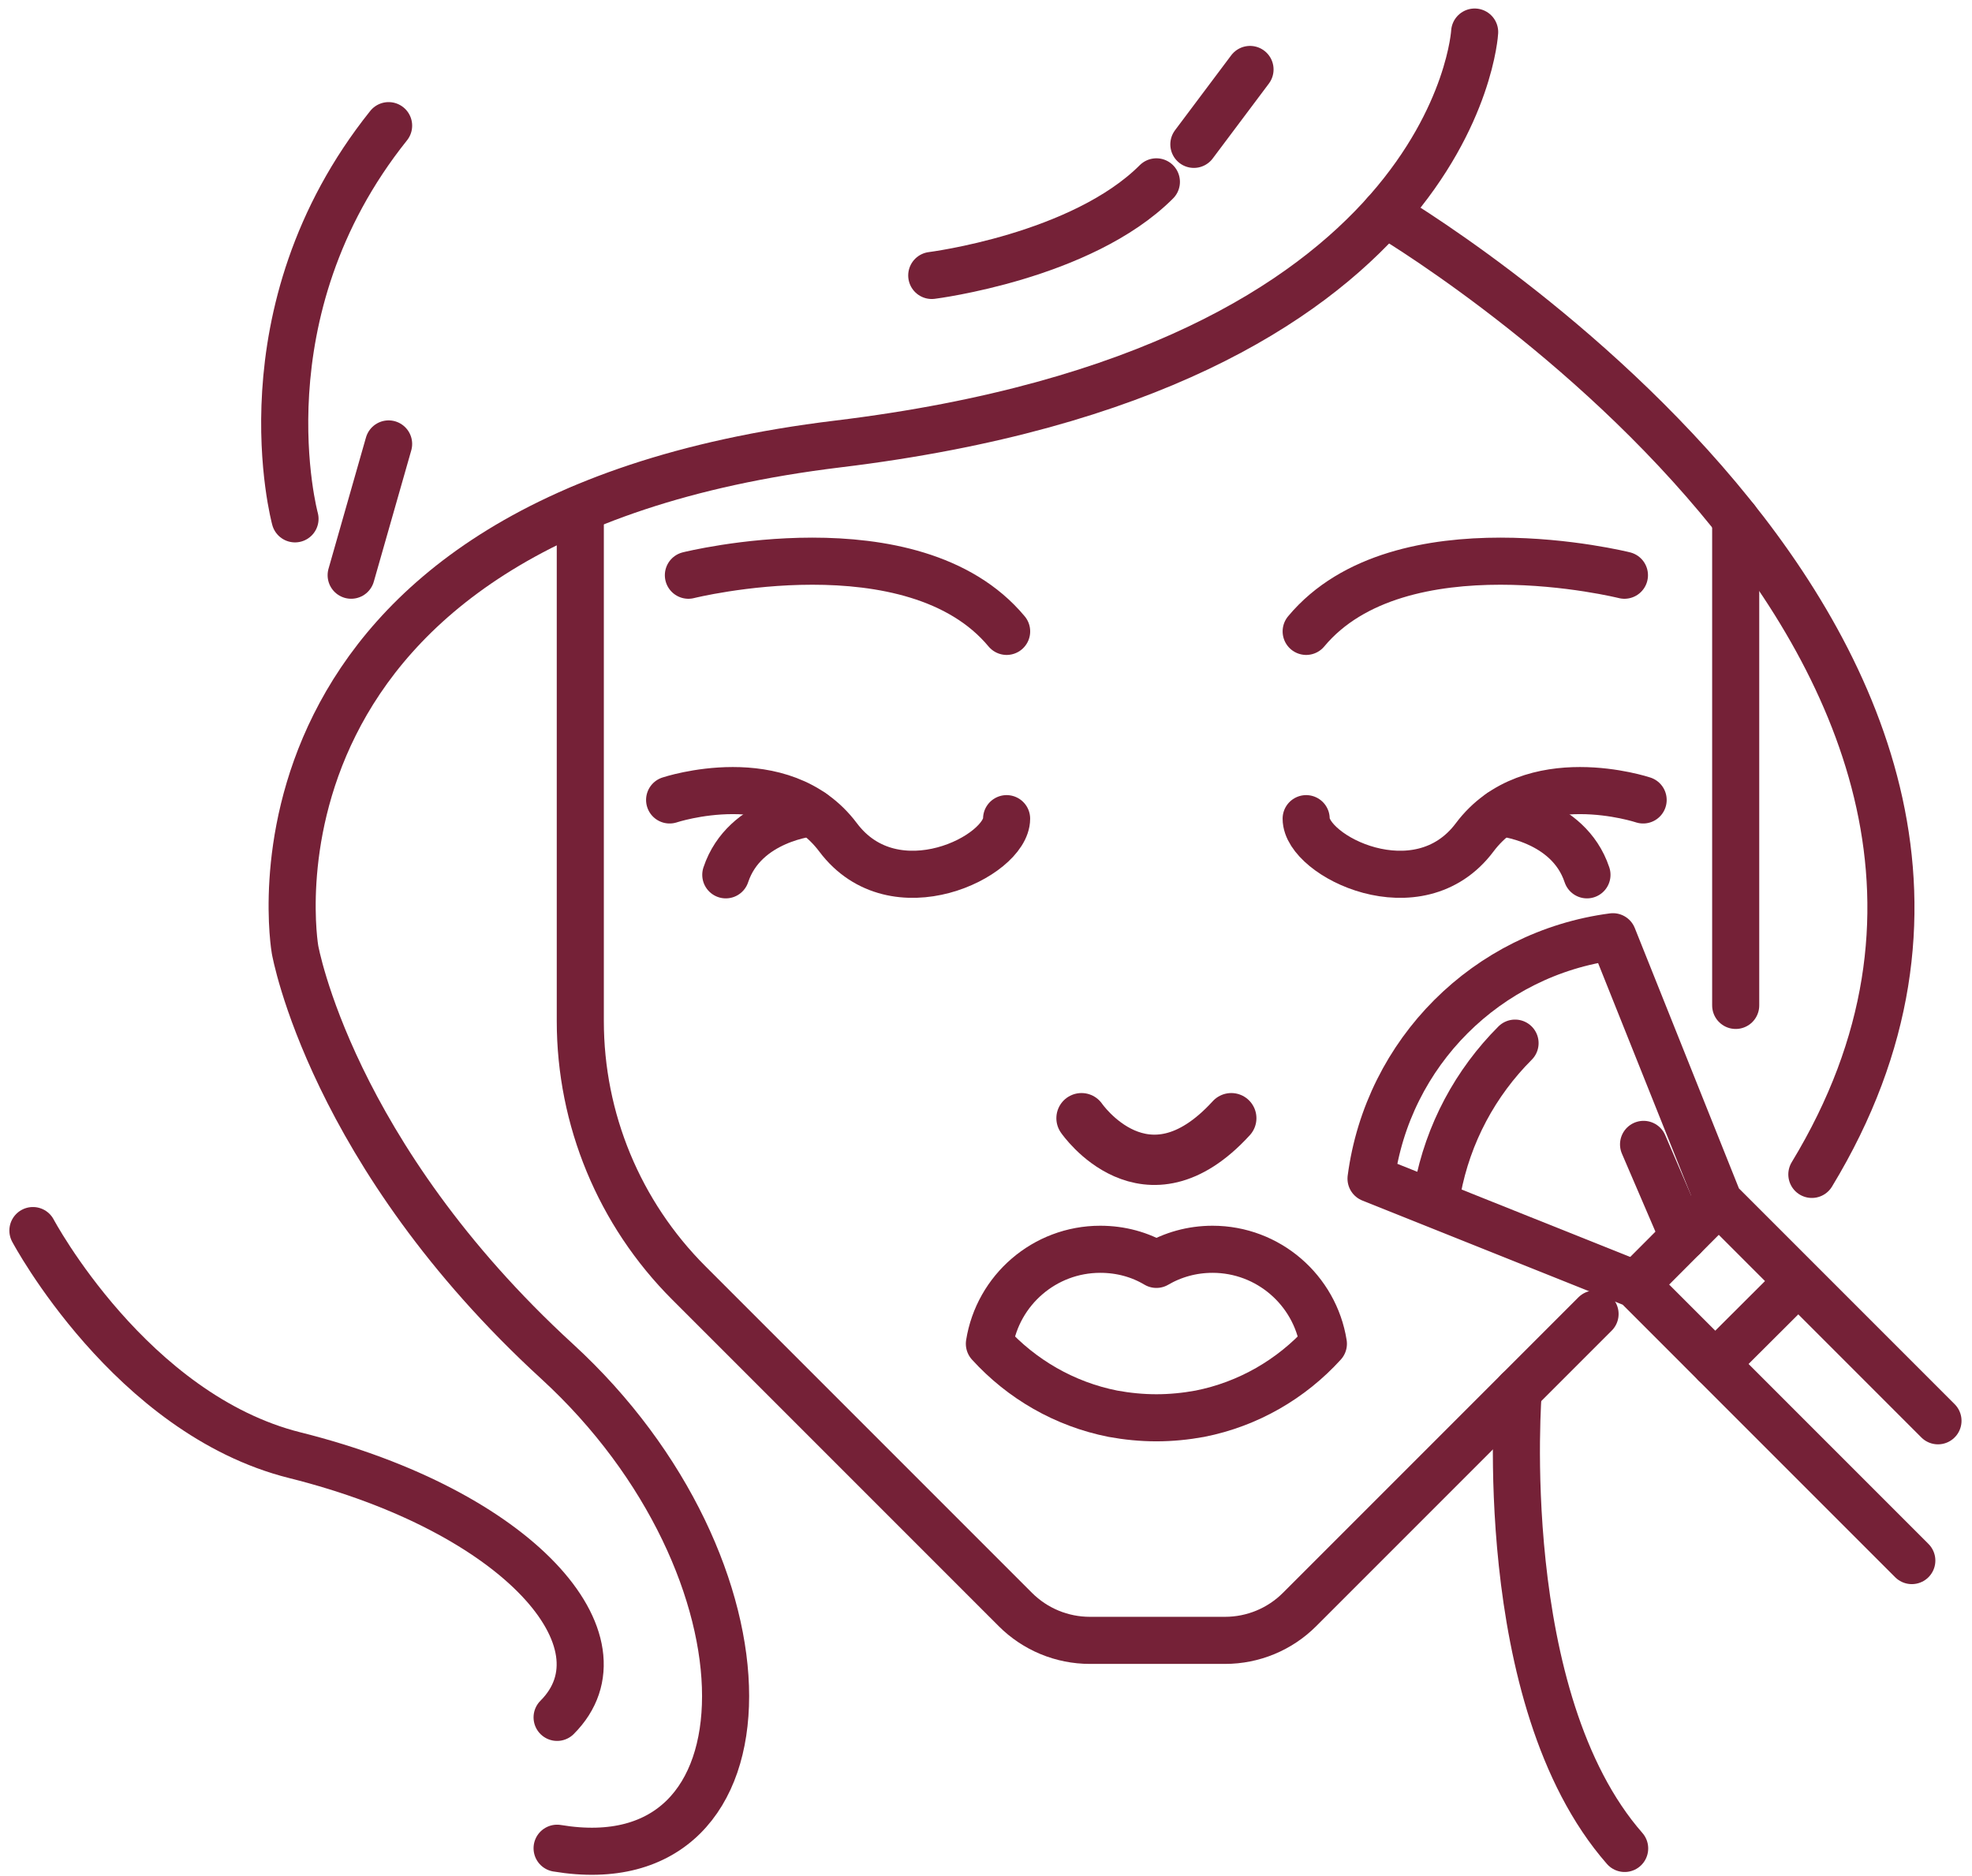 <svg viewBox="0 0 123 117" fill="none" xmlns="http://www.w3.org/2000/svg">
	<style>
	@keyframes fade {
  0% {
    opacity: 1;
  }
  50% {
    opacity: 0.5;
  }
  100% {
    opacity: 1;
  }
}

path {
  animation: fade 2s infinite;
}
	</style>
<path d="M91.979 1.999C91.979 1.999 90.811 23.017 52.264 27.688C13.717 32.359 18.401 59.216 18.401 59.216C18.401 59.216 20.63 71.968 34.748 84.905C48.761 97.75 48.761 117.601 34.748 115.266" stroke="#752137" stroke-width="2.937" stroke-linecap="round" stroke-linejoin="round"/>
<path d="M86.393 13.305C86.393 13.305 132.862 40.547 113.011 73.242" stroke="#752137" stroke-width="2.937" stroke-linecap="round" stroke-linejoin="round"/>
<path d="M2.053 76.745C2.053 76.745 8.143 88.197 18.401 90.758C32.413 94.261 39.419 102.435 34.748 107.105" stroke="#752137" stroke-width="2.937" stroke-linecap="round" stroke-linejoin="round"/>
<path d="M18.401 32.358C18.401 32.358 14.898 19.513 24.239 7.836" stroke="#752137" stroke-width="2.937" stroke-linecap="round" stroke-linejoin="round"/>
<path d="M21.903 35.873L24.239 27.686" stroke="#752137" stroke-width="2.937" stroke-linecap="round" stroke-linejoin="round"/>
<path d="M58.116 17.179C58.116 17.179 67.457 16.012 72.128 11.341" stroke="#752137" stroke-width="2.937" stroke-linecap="round" stroke-linejoin="round"/>
<path d="M77.968 4.332L74.465 9.003" stroke="#752137" stroke-width="2.937" stroke-linecap="round" stroke-linejoin="round"/>
<path d="M108.261 62.703V32.383" stroke="#752137" stroke-width="2.937" stroke-linecap="round" stroke-linejoin="round"/>
<path d="M119.246 97.326L102.036 80.115L85.516 73.507C86.551 65.638 92.747 59.455 100.603 58.42L107.211 74.94L120.878 88.608" stroke="#752137" stroke-width="2.937" stroke-linecap="round" stroke-linejoin="round"/>
<path d="M89.655 74.237C90.319 70.681 92.044 67.51 94.499 65.055" stroke="#752137" stroke-width="2.937" stroke-linecap="round" stroke-linejoin="round"/>
<path d="M102.036 80.115L106.985 75.152" stroke="#752137" stroke-width="2.937" stroke-linecap="round" stroke-linejoin="round"/>
<path d="M106.985 85.064L111.948 80.114" stroke="#752137" stroke-width="2.937" stroke-linecap="round" stroke-linejoin="round"/>
<path d="M104.995 77.142L102.514 71.37" stroke="#752137" stroke-width="2.937" stroke-linecap="round" stroke-linejoin="round"/>
<path d="M42.937 35.874C42.937 35.874 56.949 32.371 62.787 39.377" stroke="#752137" stroke-width="2.937" stroke-linecap="round" stroke-linejoin="round"/>
<path d="M101.321 35.874C101.321 35.874 87.308 32.371 81.47 39.377" stroke="#752137" stroke-width="2.937" stroke-linecap="round" stroke-linejoin="round"/>
<path d="M41.766 49.889C41.766 49.889 48.772 47.553 52.275 52.224C55.779 56.895 62.785 53.392 62.785 51.056" stroke="#752137" stroke-width="2.937" stroke-linecap="round" stroke-linejoin="round"/>
<path d="M50.67 50.684C50.67 50.684 46.437 51.055 45.27 54.559" stroke="#752137" stroke-width="2.937" stroke-linecap="round" stroke-linejoin="round"/>
<path d="M102.488 49.889C102.488 49.889 95.482 47.553 91.978 52.224C88.475 56.895 81.469 53.392 81.469 51.056" stroke="#752137" stroke-width="2.937" stroke-linecap="round" stroke-linejoin="round"/>
<path d="M93.584 50.684C93.584 50.684 97.816 51.055 98.984 54.559" stroke="#752137" stroke-width="2.937" stroke-linecap="round" stroke-linejoin="round"/>
<path d="M94.7 86.736C94.7 86.736 93.148 105.937 101.335 115.279" stroke="#752137" stroke-width="2.937" stroke-linecap="round" stroke-linejoin="round"/>
<path d="M75.631 77.912C74.344 77.912 73.15 78.257 72.128 78.854C71.106 78.244 69.912 77.912 68.625 77.912C65.148 77.912 62.242 80.46 61.711 83.804C63.715 86.007 66.395 87.572 69.421 88.169C70.297 88.329 71.212 88.421 72.128 88.421C73.043 88.421 73.959 88.329 74.835 88.169C77.86 87.572 80.541 86.007 82.544 83.804C82.013 80.46 79.108 77.912 75.631 77.912Z" stroke="#752137" stroke-width="2.937" stroke-linecap="round" stroke-linejoin="round"/>
<path d="M36.195 31.735V63.675C36.195 69.805 38.623 75.67 42.962 80.009L63.331 100.378C64.565 101.612 66.237 102.302 67.975 102.302H76.414C78.152 102.302 79.824 101.612 81.058 100.378L99.489 81.947" stroke="#752137" stroke-width="2.937" stroke-linecap="round" stroke-linejoin="round"/>
<path d="M67.457 69.737C67.457 69.737 71.465 75.576 76.799 69.737" stroke="#752137" stroke-width="3.137" stroke-linecap="round" stroke-linejoin="round"/>
</svg>
